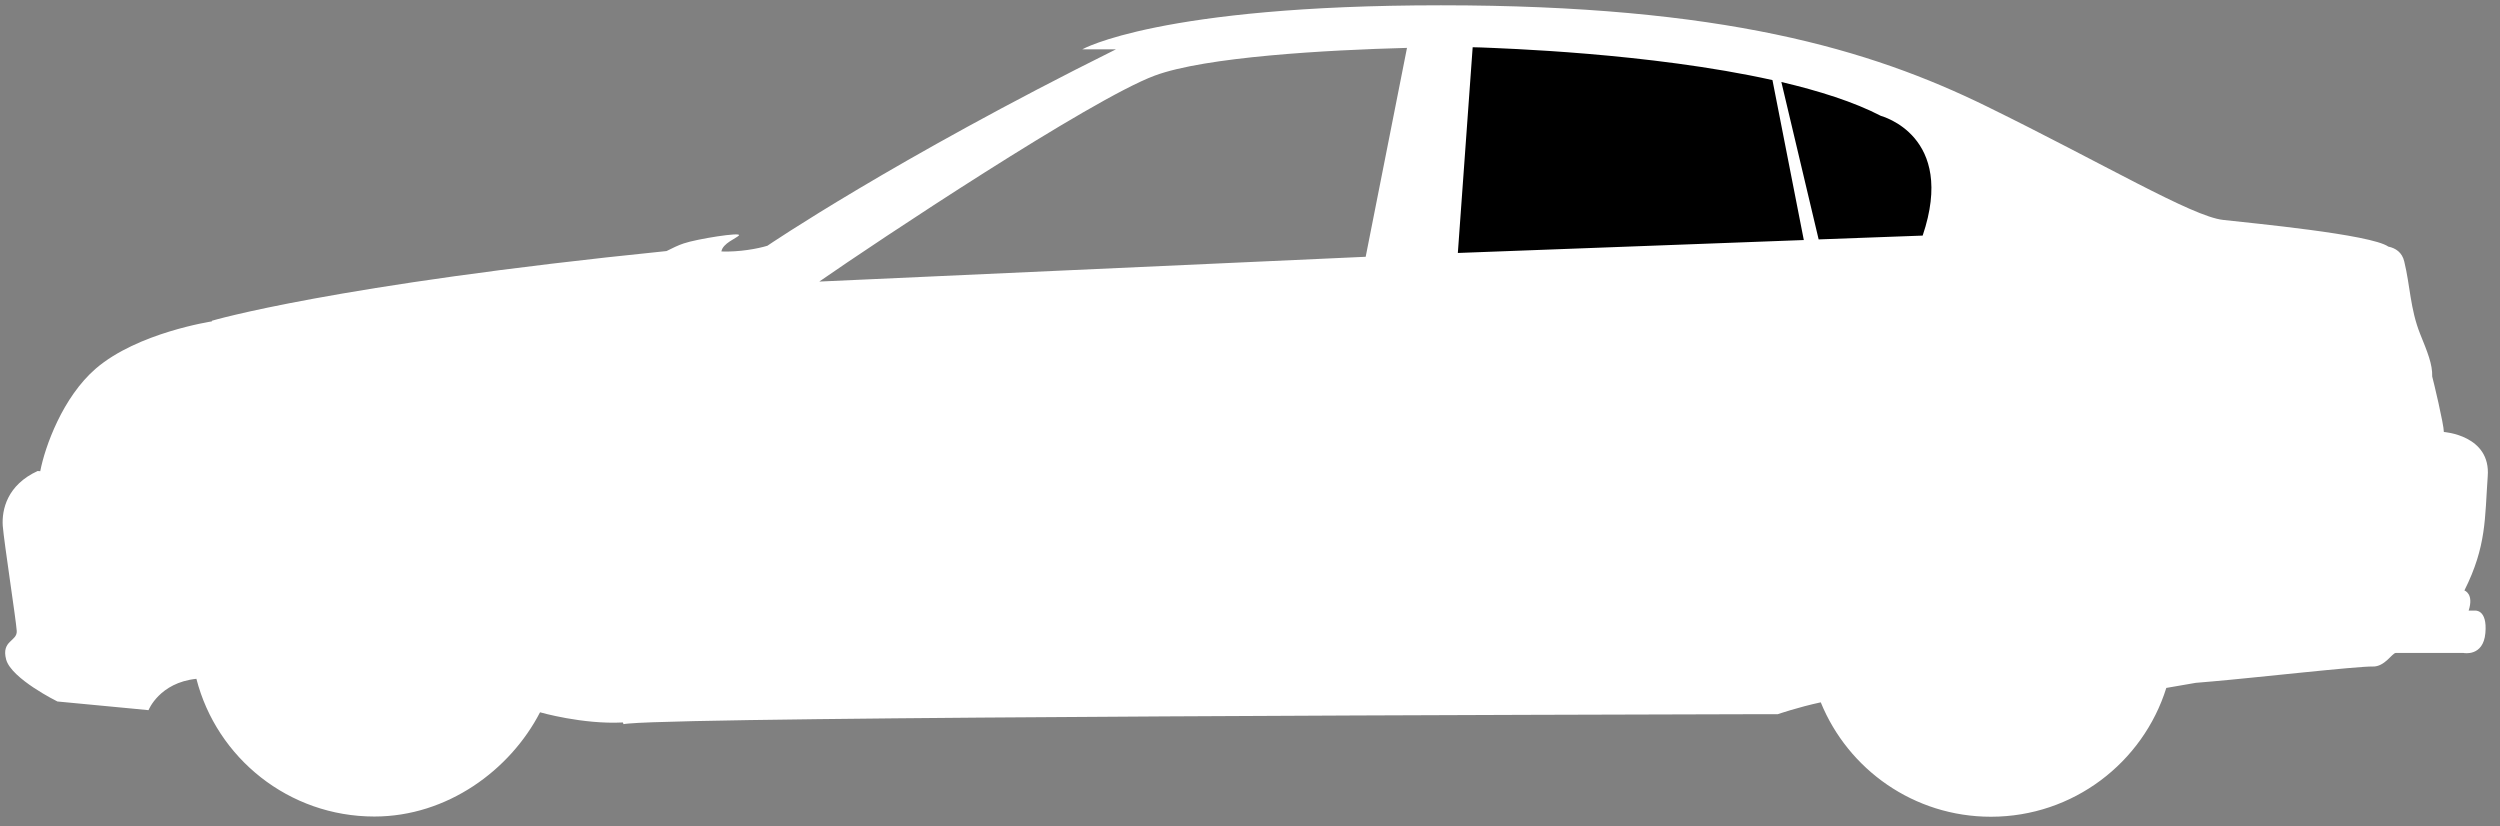 <svg width="118" height="39" viewBox="0 0 118 39" fill="none" xmlns="http://www.w3.org/2000/svg">
<rect x="0" y="0" width="118" height="39" fill="#808080" stroke="none"/>
<path d="M66.42 14.36L97.47 13.78C97.47 13.78 95.34 1.47 75.39 1.53C56.99 1.59 62.42 1.13 62.42 1.13L67.82 2.23L66.42 14.36Z" fill="black"/>
<path d="M115.35 20.39C115.35 20.03 114.86 17.99 114.8 17.77C114.82 17.2 114.57 16.6 114.23 15.76C113.76 14.58 113.76 13.48 113.48 12.34C113.38 11.91 113.07 11.71 112.73 11.64C111.91 11.06 106.24 10.53 104.93 10.38C103.47 10.22 99.28 7.72 93.77 5.02C88.26 2.32 81.29 0.25 68.01 0.25C54.73 0.25 51.08 2.33 51.08 2.33H52.67C42.17 7.55 36.22 11.6 36.22 11.6C35.76 11.74 34.9 11.9 34.05 11.87C34.11 11.48 34.76 11.25 34.88 11.11C35.02 10.94 32.88 11.28 32.27 11.49C32.02 11.57 31.72 11.72 31.46 11.85C15.68 13.45 10 15.14 10 15.14V15.17C10 15.17 6.5 15.7 4.53 17.39C2.96 18.74 2.12 21.09 1.9 22.24C1.82 22.24 1.78 22.23 1.78 22.23C0.34 22.89 0.08 24.05 0.13 24.82C0.19 25.59 0.76 29.28 0.79 29.78C0.82 30.28 0.05 30.22 0.29 31.13C0.54 32.04 2.71 33.11 2.71 33.11L6.29 33.45L7.01 33.52C7.01 33.52 7.52 32.22 9.27 32.04C10.23 35.78 13.63 38.54 17.67 38.54C21.11 38.54 24.08 36.35 25.49 33.62C25.49 33.62 27.5 34.2 29.4 34.1C29.42 34.15 29.43 34.18 29.43 34.18C29.47 34.17 29.57 34.16 29.68 34.15C33.38 33.82 75.75 33.73 82.9 33.71C83.55 33.71 83.91 33.71 83.91 33.71C83.91 33.71 84.87 33.38 85.94 33.15C87.23 36.32 90.34 38.55 93.97 38.55C97.86 38.55 101.15 35.99 102.25 32.47L103.64 32.23C103.64 32.23 103.96 32.2 104.46 32.16C106.43 31.99 111.31 31.44 111.99 31.46C112.56 31.48 112.91 30.82 113.08 30.82H116.28C116.28 30.82 117.21 31.01 117.31 29.88C117.41 28.75 116.82 28.82 116.82 28.82H116.52C116.78 28.02 116.32 27.87 116.32 27.87C117.37 25.78 117.28 24.45 117.42 22.49C117.58 20.54 115.35 20.39 115.35 20.39ZM64.46 12.12L38.67 13.29C41.37 11.41 51.49 4.69 54.5 3.57C56.89 2.68 62.63 2.36 66.41 2.26L64.46 12.12ZM68.81 11.94L69.51 2.23C69.69 2.23 69.83 2.24 69.91 2.24C70.78 2.28 77.85 2.49 83.66 3.78L85.14 11.33L68.81 11.94ZM90.75 11.12L85.84 11.3L84.08 3.87C85.86 4.29 87.51 4.81 88.78 5.47C88.79 5.48 92.35 6.39 90.75 11.12Z" fill="white"/>
</svg>
